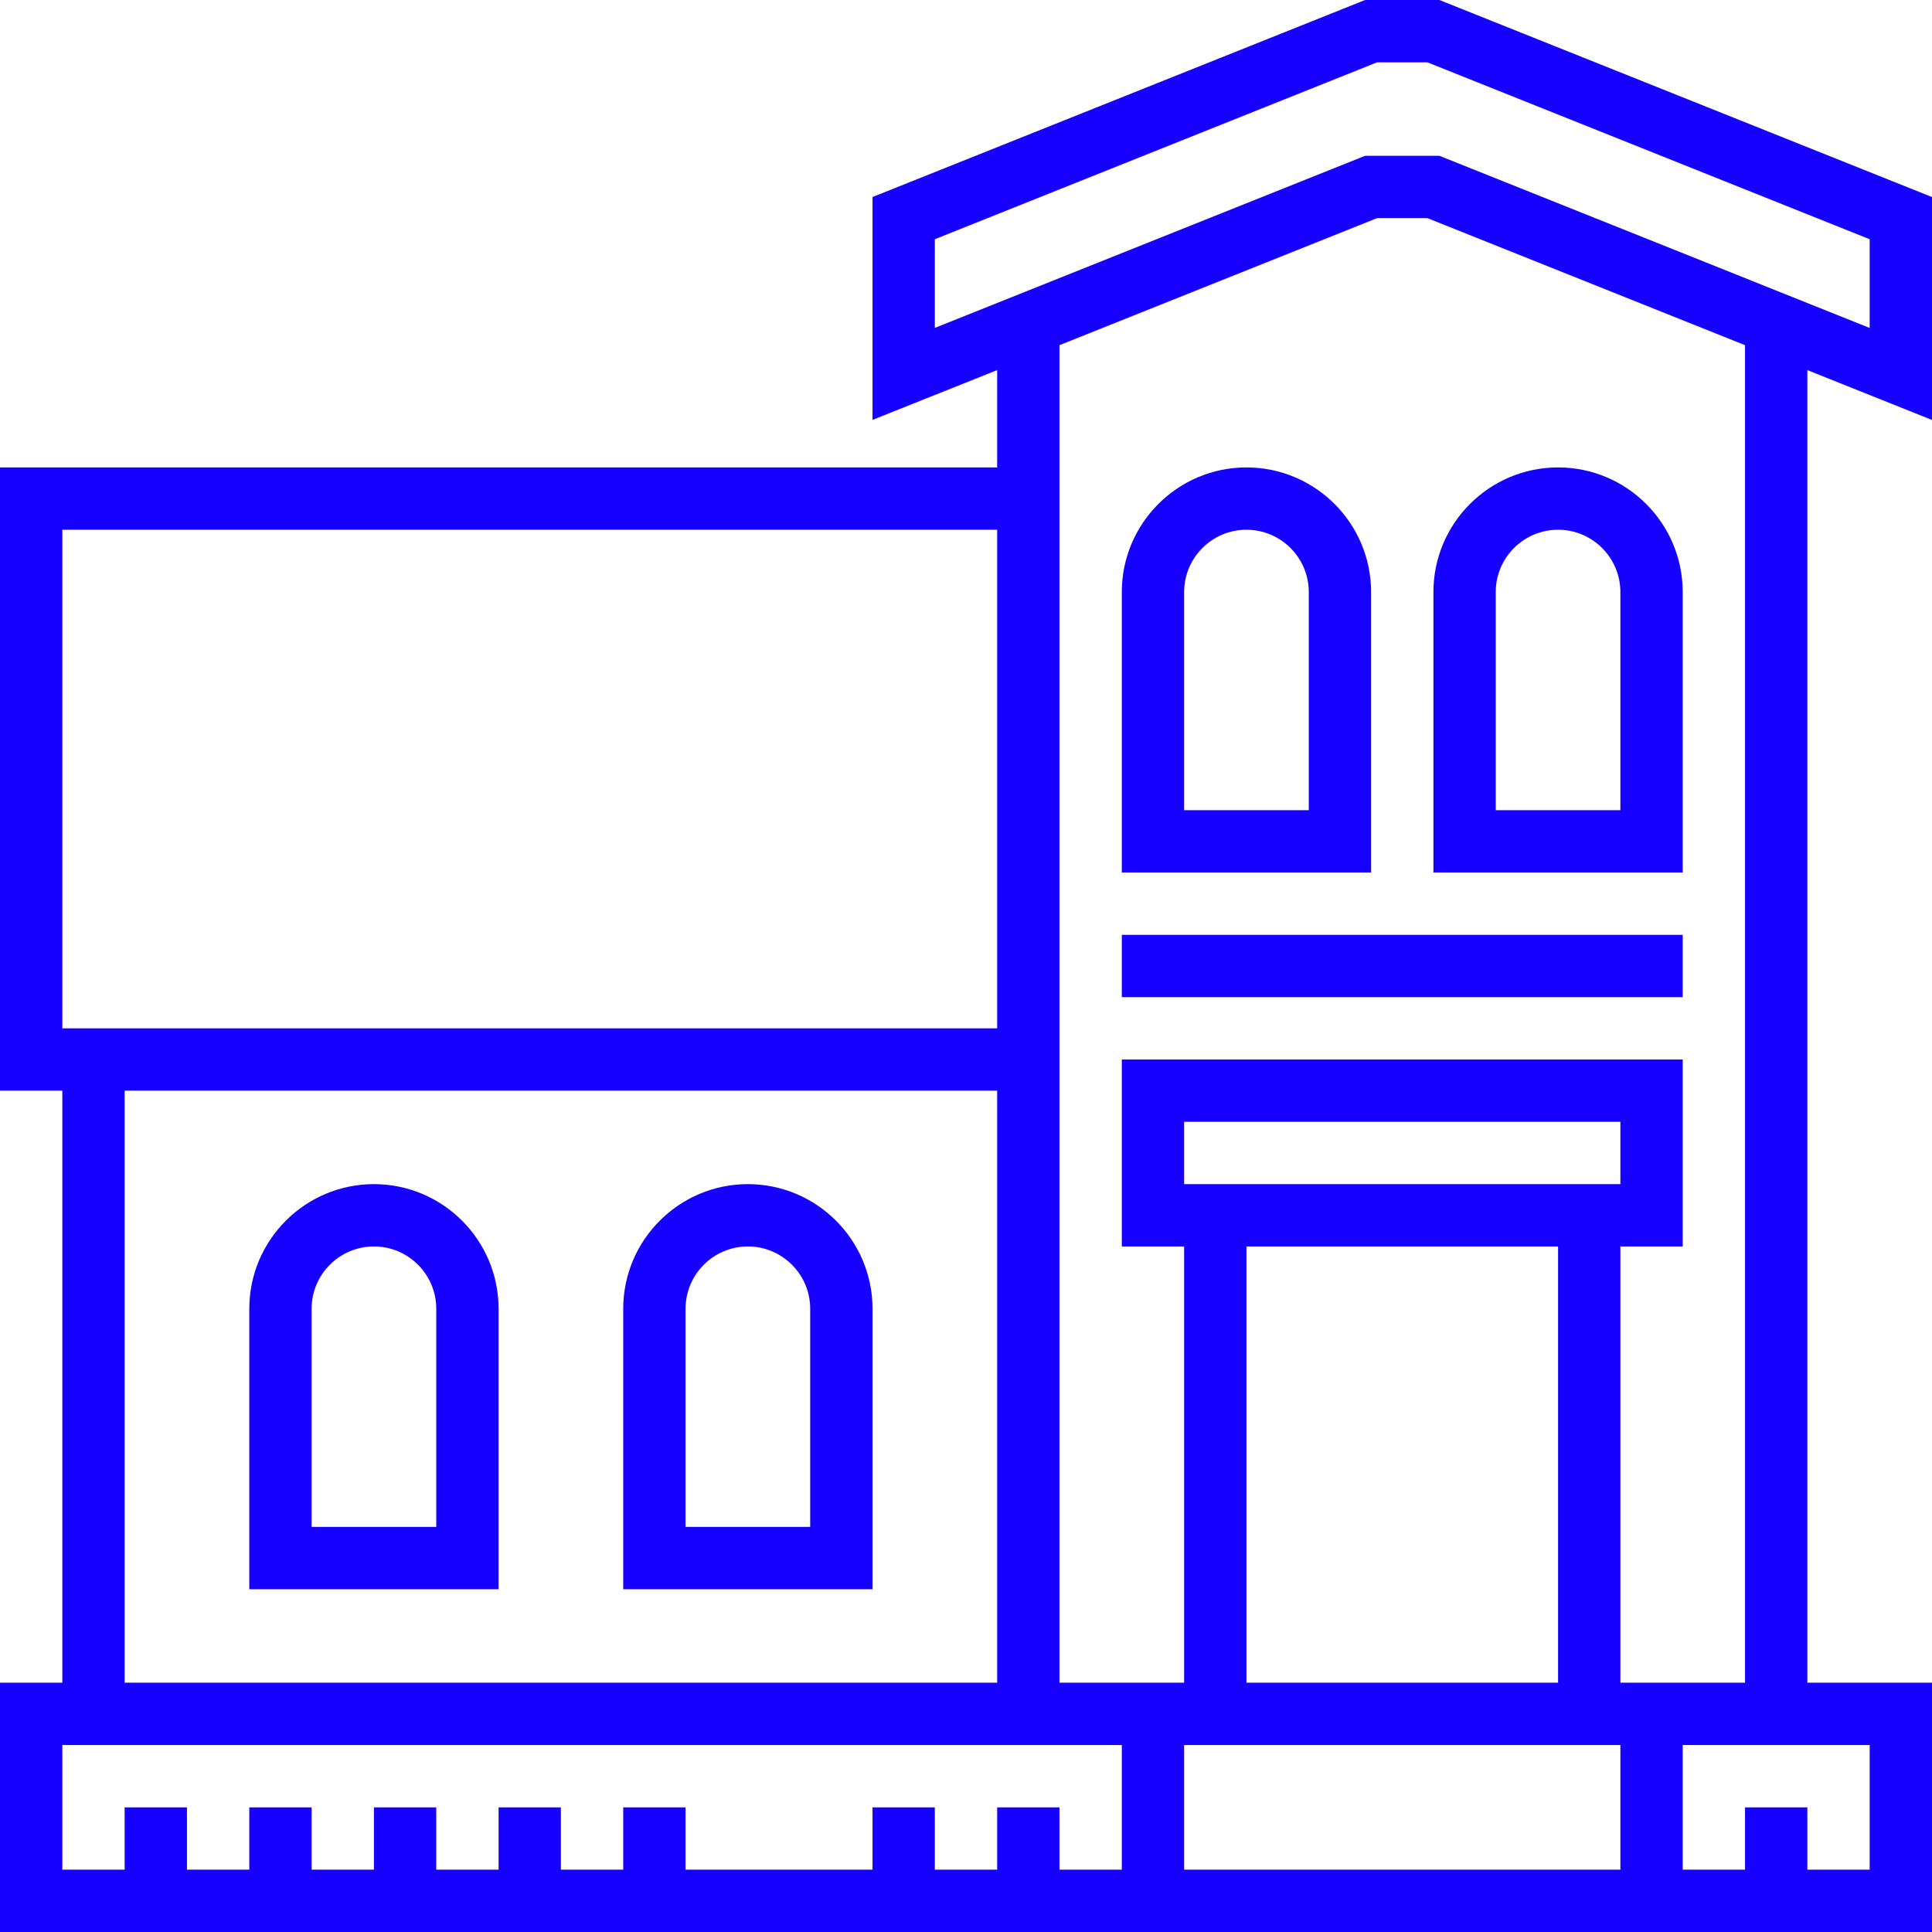 <svg width="62" height="62" viewBox="0 0 62 62" fill="none" xmlns="http://www.w3.org/2000/svg">
<path d="M62 13.477V6.323L46.193 0H43.808L28 6.323V13.476L32 11.876V15H0V35H2V54H0V62H37H38H52H53H62V54H58V11.877L62 13.477ZM30 7.677L44.192 2H45.808L60 7.677V10.524L46.193 5H43.808L30 10.523V7.677ZM2 17H32V33H2V17ZM4 35H32V54H4V35ZM36 60H34V58H32V60H30V58H28V60H22V58H20V60H18V58H16V60H14V58H12V60H10V58H8V60H6V58H4V60H2V56H32H36V60ZM38 60V56H52V58V60H38ZM38 38V36H52V38H38ZM50 40V54H40V40H50ZM60 56V60H58V58H56V60H54V58V56H58H60ZM56 54H52V40H54V34H36V40H38V54H34V11.077L44.192 7H45.808L56 11.077V54Z" fill="#1600FF"/>
<path d="M44 19C44 16.794 42.206 15 40 15C37.794 15 36 16.794 36 19V28H44V19ZM42 26H38V19C38 17.897 38.897 17 40 17C41.103 17 42 17.897 42 19V26Z" fill="#1600FF"/>
<path d="M54 19C54 16.794 52.206 15 50 15C47.794 15 46 16.794 46 19V28H54V19ZM52 26H48V19C48 17.897 48.897 17 50 17C51.103 17 52 17.897 52 19V26Z" fill="#1600FF"/>
<path d="M12 38C9.794 38 8 39.794 8 42V51H16V42C16 39.794 14.206 38 12 38ZM14 49H10V42C10 40.897 10.897 40 12 40C13.103 40 14 40.897 14 42V49Z" fill="#1600FF"/>
<path d="M24 38C21.794 38 20 39.794 20 42V51H28V42C28 39.794 26.206 38 24 38ZM26 49H22V42C22 40.897 22.897 40 24 40C25.103 40 26 40.897 26 42V49Z" fill="#1600FF"/>
<path d="M54 30H36V32H54V30Z" fill="#1600FF"/>
</svg>
